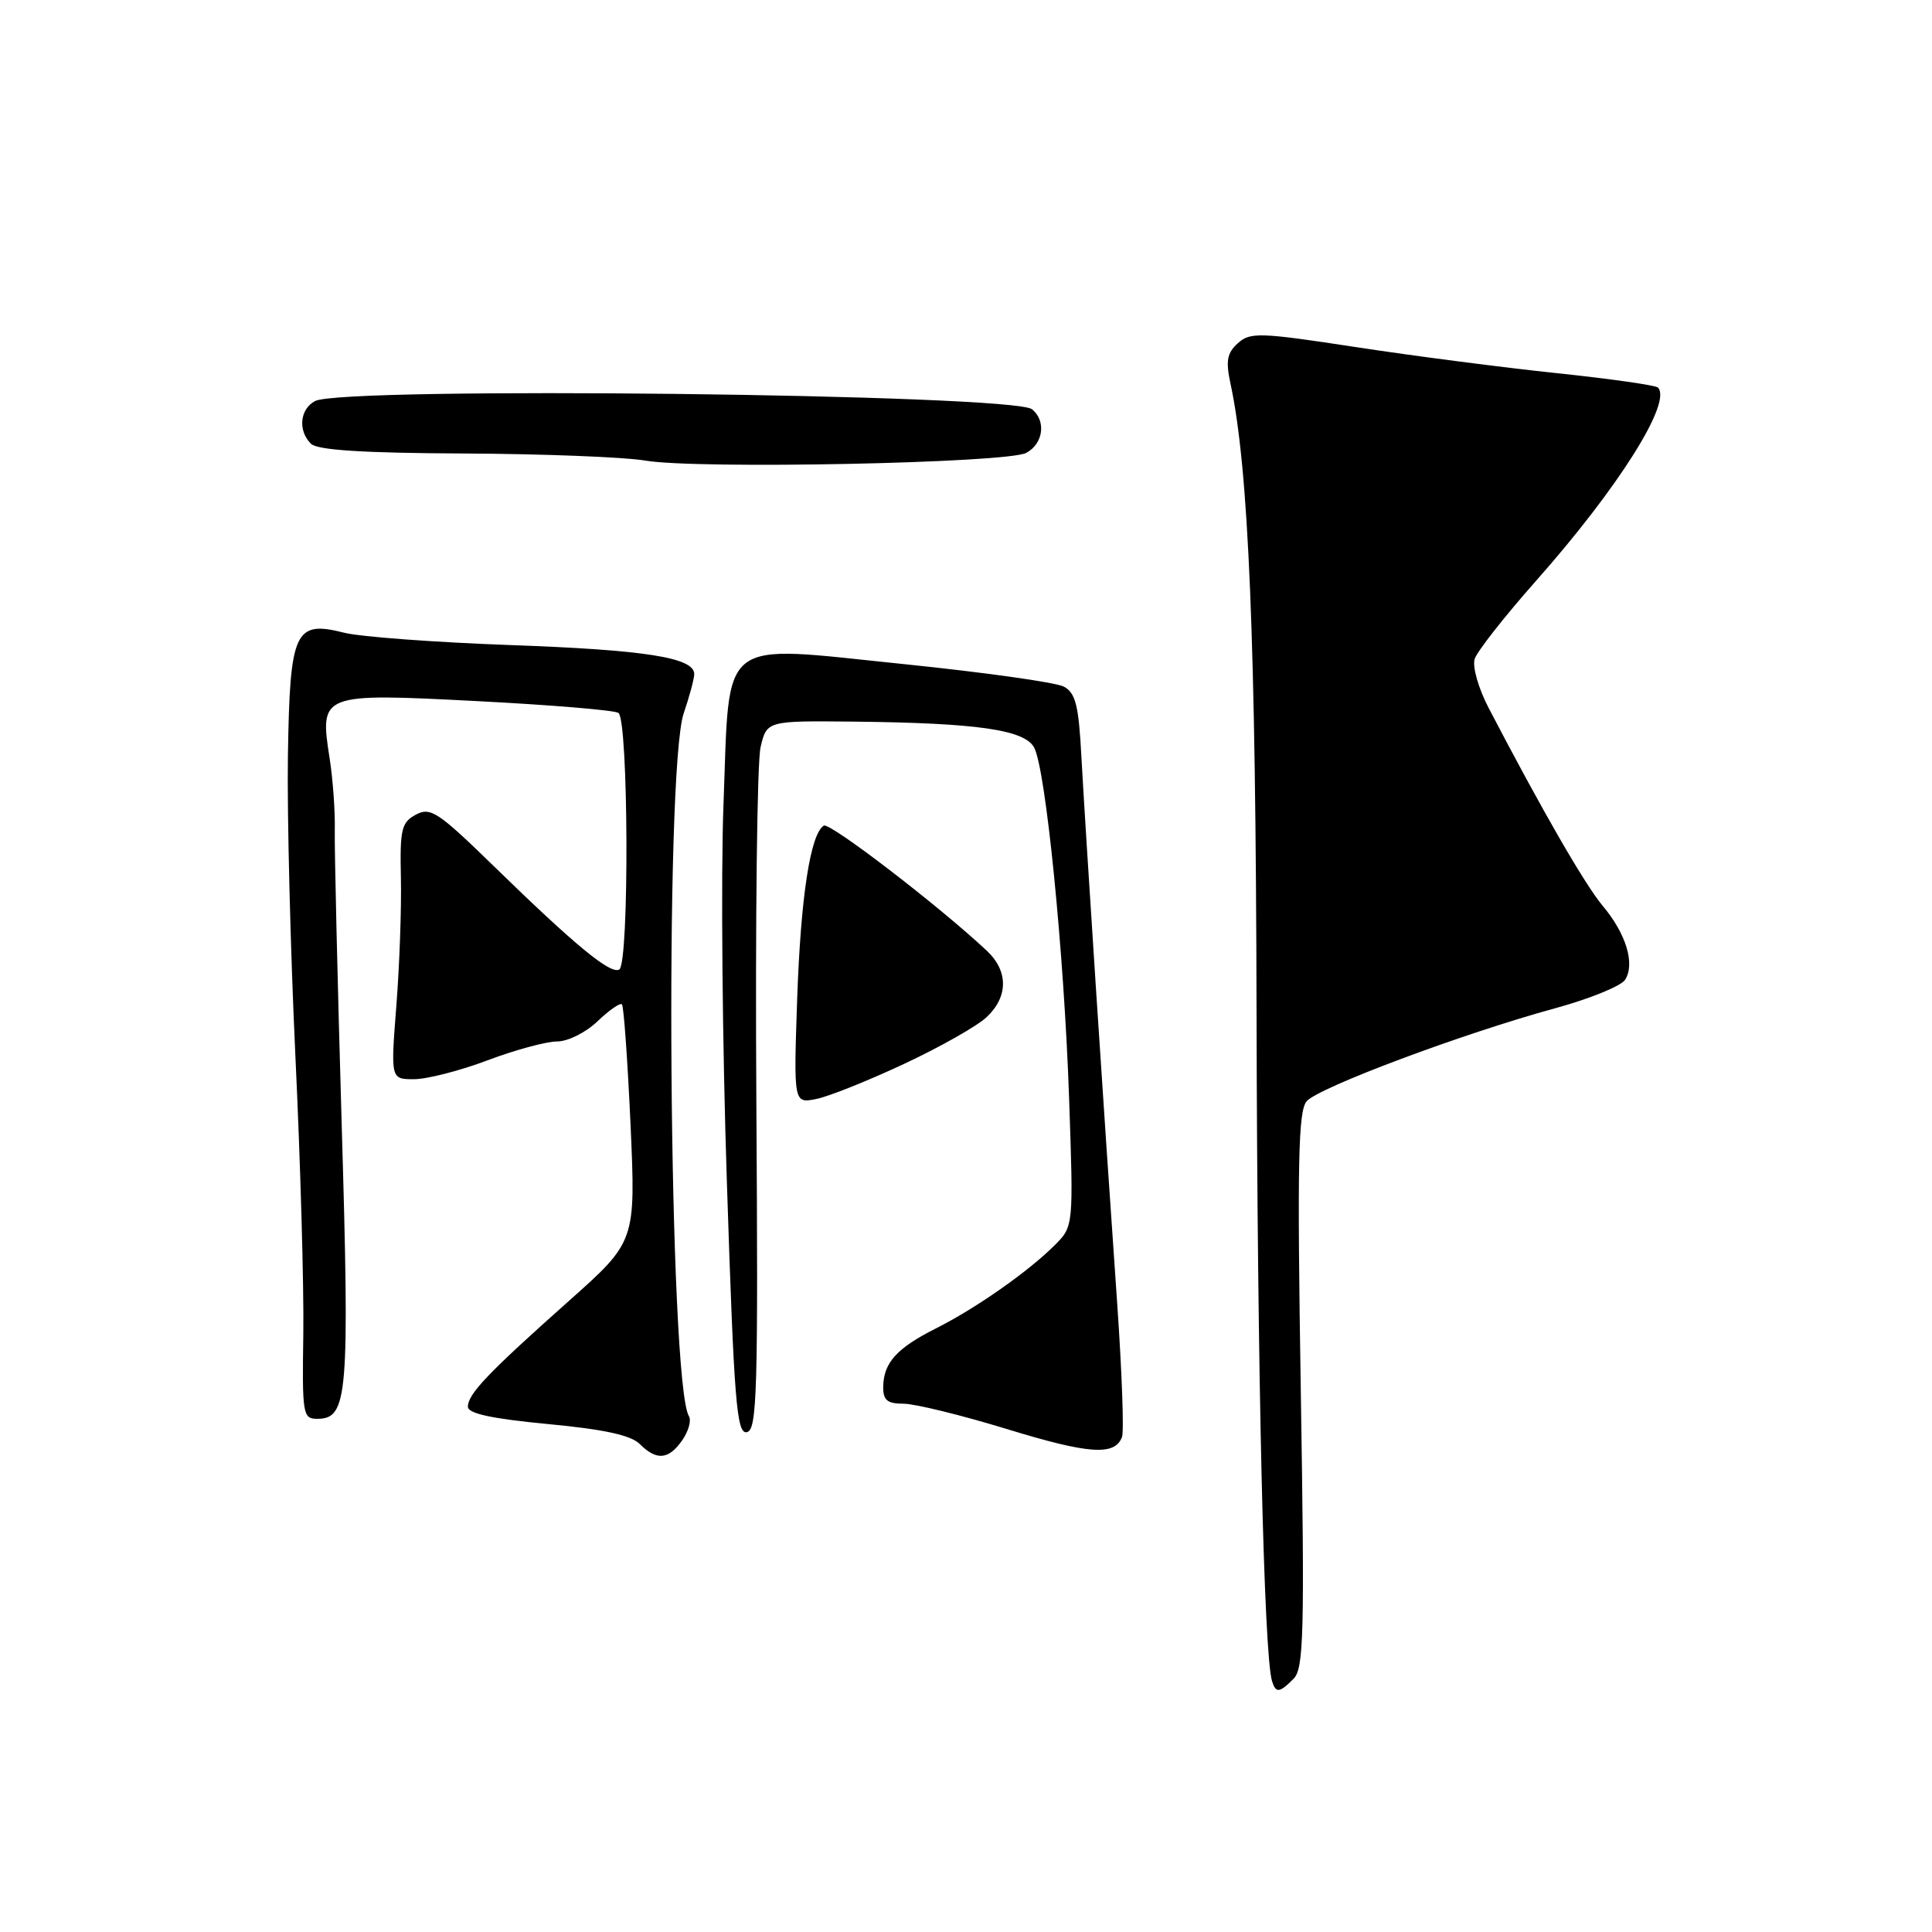 <?xml version="1.0" encoding="UTF-8" standalone="no"?>
<!DOCTYPE svg PUBLIC "-//W3C//DTD SVG 1.1//EN" "http://www.w3.org/Graphics/SVG/1.1/DTD/svg11.dtd" >
<svg xmlns="http://www.w3.org/2000/svg" xmlns:xlink="http://www.w3.org/1999/xlink" version="1.1" viewBox="0 0 256 256">
 <g >
 <path fill="currentColor"
d=" M 171.40 222.45 C 172.76 221.10 172.88 216.49 172.36 184.20 C 171.88 154.03 172.02 147.22 173.14 145.92 C 174.71 144.10 193.92 136.91 206.10 133.59 C 210.66 132.34 214.82 130.65 215.34 129.82 C 216.68 127.70 215.46 123.70 212.36 120.02 C 210.00 117.21 204.26 107.25 197.26 93.82 C 195.90 91.22 195.08 88.34 195.40 87.32 C 195.72 86.31 199.37 81.67 203.51 76.99 C 214.41 64.69 221.61 53.28 219.68 51.35 C 219.38 51.05 213.37 50.19 206.32 49.45 C 199.27 48.71 187.27 47.16 179.65 45.99 C 166.89 44.04 165.66 44.00 164.02 45.48 C 162.59 46.77 162.40 47.83 163.04 50.80 C 165.46 62.04 166.40 84.65 166.50 134.50 C 166.60 181.93 167.47 219.27 168.55 222.75 C 169.05 224.38 169.53 224.33 171.40 222.45 Z  M 90.40 190.84 C 91.23 189.65 91.63 188.22 91.29 187.66 C 88.63 183.35 88.02 101.99 90.60 94.50 C 91.35 92.30 91.98 89.97 91.99 89.33 C 92.01 87.13 85.53 86.11 67.50 85.47 C 57.60 85.11 47.77 84.38 45.65 83.85 C 39.04 82.17 38.41 83.53 38.15 100.15 C 38.03 107.95 38.48 125.84 39.14 139.91 C 39.81 153.99 40.28 170.56 40.19 176.75 C 40.03 187.41 40.12 188.00 42.03 188.00 C 46.10 188.00 46.34 185.07 45.27 148.79 C 44.72 129.93 44.31 112.47 44.36 110.00 C 44.42 107.53 44.11 103.25 43.68 100.50 C 42.33 91.88 42.46 91.83 63.19 92.90 C 72.92 93.40 81.36 94.10 81.94 94.46 C 83.28 95.29 83.40 127.64 82.06 128.46 C 80.92 129.16 76.20 125.27 65.38 114.72 C 58.05 107.58 57.04 106.91 55.11 107.94 C 53.20 108.97 52.98 109.87 53.12 116.29 C 53.21 120.26 52.94 127.89 52.52 133.25 C 51.76 143.00 51.76 143.00 54.86 143.00 C 56.56 143.00 60.94 141.88 64.60 140.50 C 68.25 139.12 72.40 138.00 73.81 138.00 C 75.25 138.00 77.63 136.81 79.18 135.32 C 80.72 133.85 82.17 132.84 82.41 133.08 C 82.65 133.32 83.16 140.49 83.55 149.01 C 84.24 164.50 84.24 164.50 75.37 172.39 C 64.65 181.93 62.00 184.71 62.00 186.40 C 62.00 187.30 65.13 187.98 72.56 188.69 C 80.02 189.39 83.60 190.17 84.77 191.34 C 87.00 193.57 88.59 193.43 90.40 190.84 Z  M 148.67 190.42 C 148.95 189.70 148.66 181.77 148.04 172.80 C 146.30 147.98 143.79 109.49 143.29 100.25 C 142.93 93.45 142.52 91.81 140.96 90.98 C 139.92 90.42 130.40 89.09 119.79 88.00 C 94.84 85.46 96.73 83.98 95.86 106.78 C 95.51 115.97 95.71 138.48 96.32 156.78 C 97.27 185.87 97.61 190.03 98.96 189.77 C 100.32 189.50 100.47 184.53 100.22 145.99 C 100.07 122.07 100.32 100.92 100.78 99.00 C 101.61 95.50 101.61 95.50 113.22 95.62 C 129.54 95.80 135.77 96.70 137.03 99.06 C 138.57 101.93 141.00 126.26 141.66 145.50 C 142.25 162.50 142.25 162.50 139.75 165.00 C 136.22 168.52 129.29 173.37 124.00 176.03 C 118.83 178.63 117.08 180.57 117.03 183.75 C 117.01 185.54 117.56 186.00 119.75 186.00 C 121.26 186.01 127.42 187.52 133.43 189.36 C 144.29 192.69 147.71 192.93 148.67 190.42 Z  M 119.82 140.96 C 124.57 138.74 129.49 135.95 130.73 134.78 C 133.62 132.07 133.62 128.66 130.75 125.97 C 124.40 120.02 109.94 108.92 109.16 109.40 C 107.38 110.50 106.10 118.82 105.63 132.36 C 105.16 146.22 105.16 146.22 108.17 145.62 C 109.82 145.29 115.06 143.19 119.82 140.96 Z  M 135.98 60.01 C 138.25 58.80 138.65 55.77 136.75 54.23 C 134.24 52.21 45.45 51.19 41.75 53.14 C 39.73 54.21 39.45 57.05 41.20 58.80 C 42.04 59.64 48.07 60.03 61.45 60.09 C 71.93 60.14 82.75 60.56 85.50 61.03 C 92.36 62.20 133.44 61.37 135.98 60.01 Z "/>
</g>
</svg>